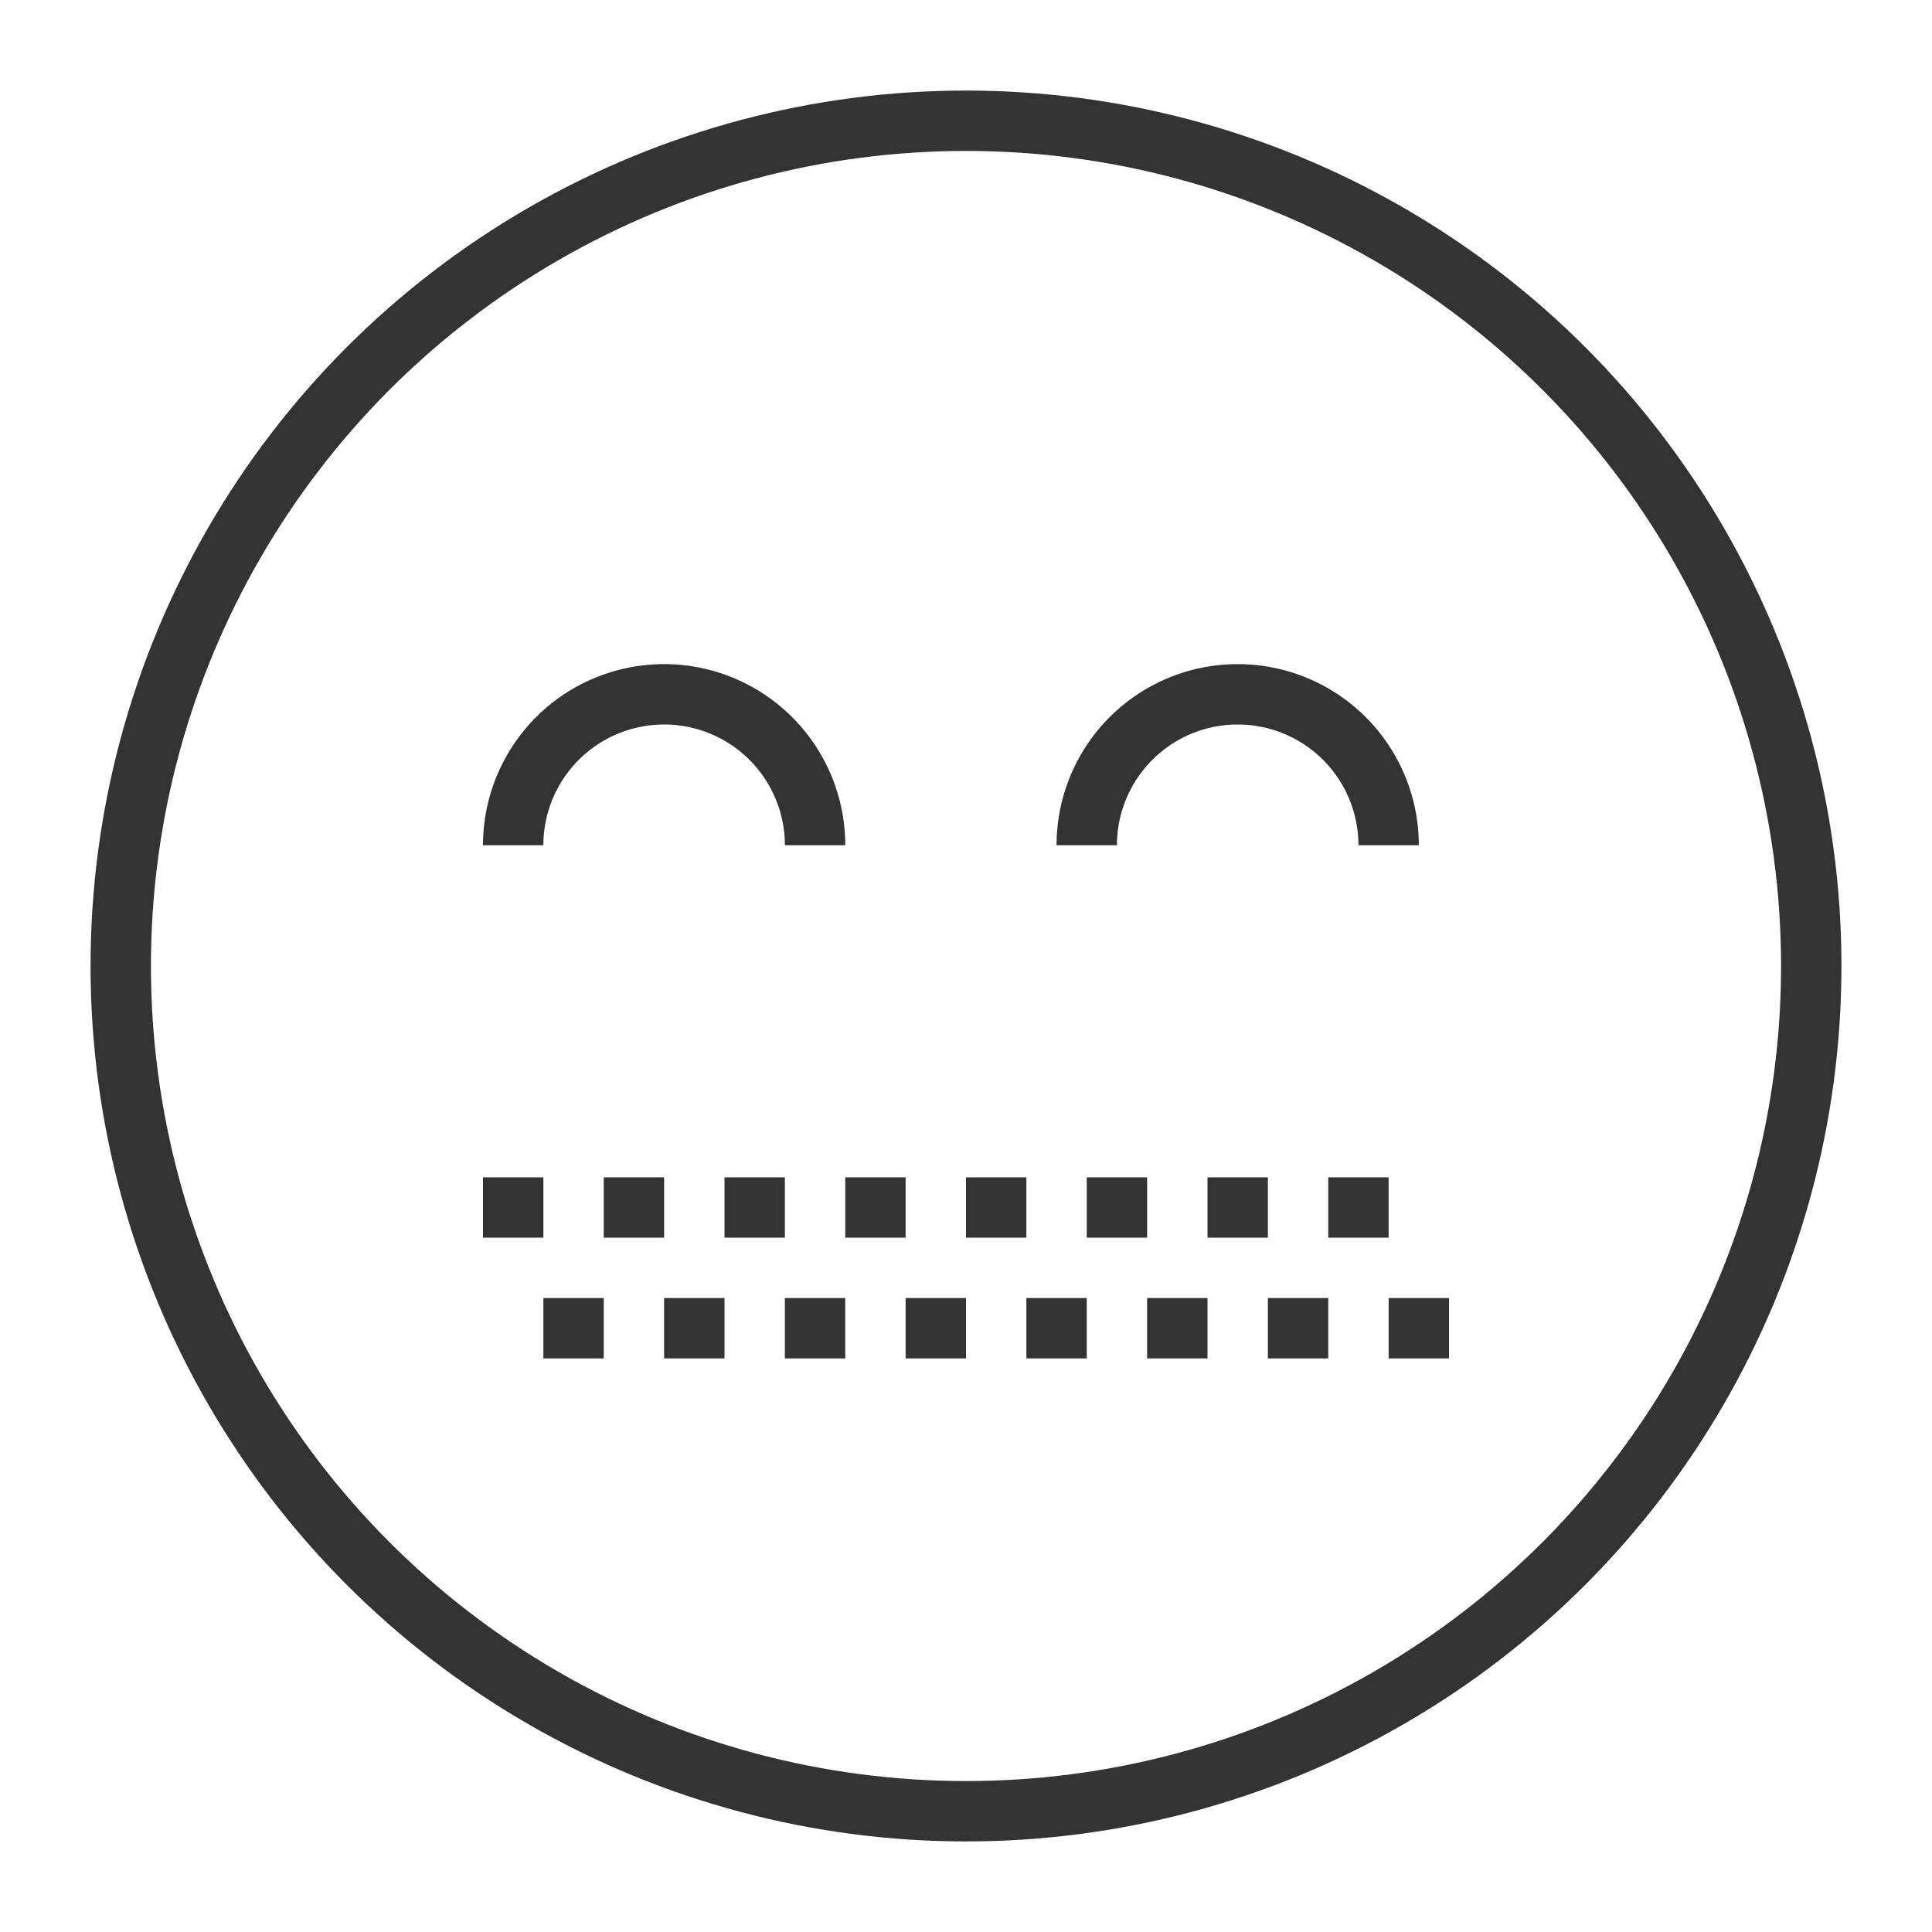<svg xmlns="http://www.w3.org/2000/svg" viewBox="0 0 32 32"><g stroke="#333" stroke-miterlimit="10" fill="none"><circle cx="16" cy="16" r="14"/><path d="M8.5 14a2.5 2.5 0 1 1 5 0m4.5 0a2.5 2.5 0 1 1 5 0m-12.5 5.5v1m-2-1v1m4-1v1m2-1v1m2-1v1m2-1v1m2-1v1m2-1v1m-13 1v1m2-1v1m2-1v1m2-1v1m2-1v1m2-1v1m2-1v1m2-1v1"/></g></svg>